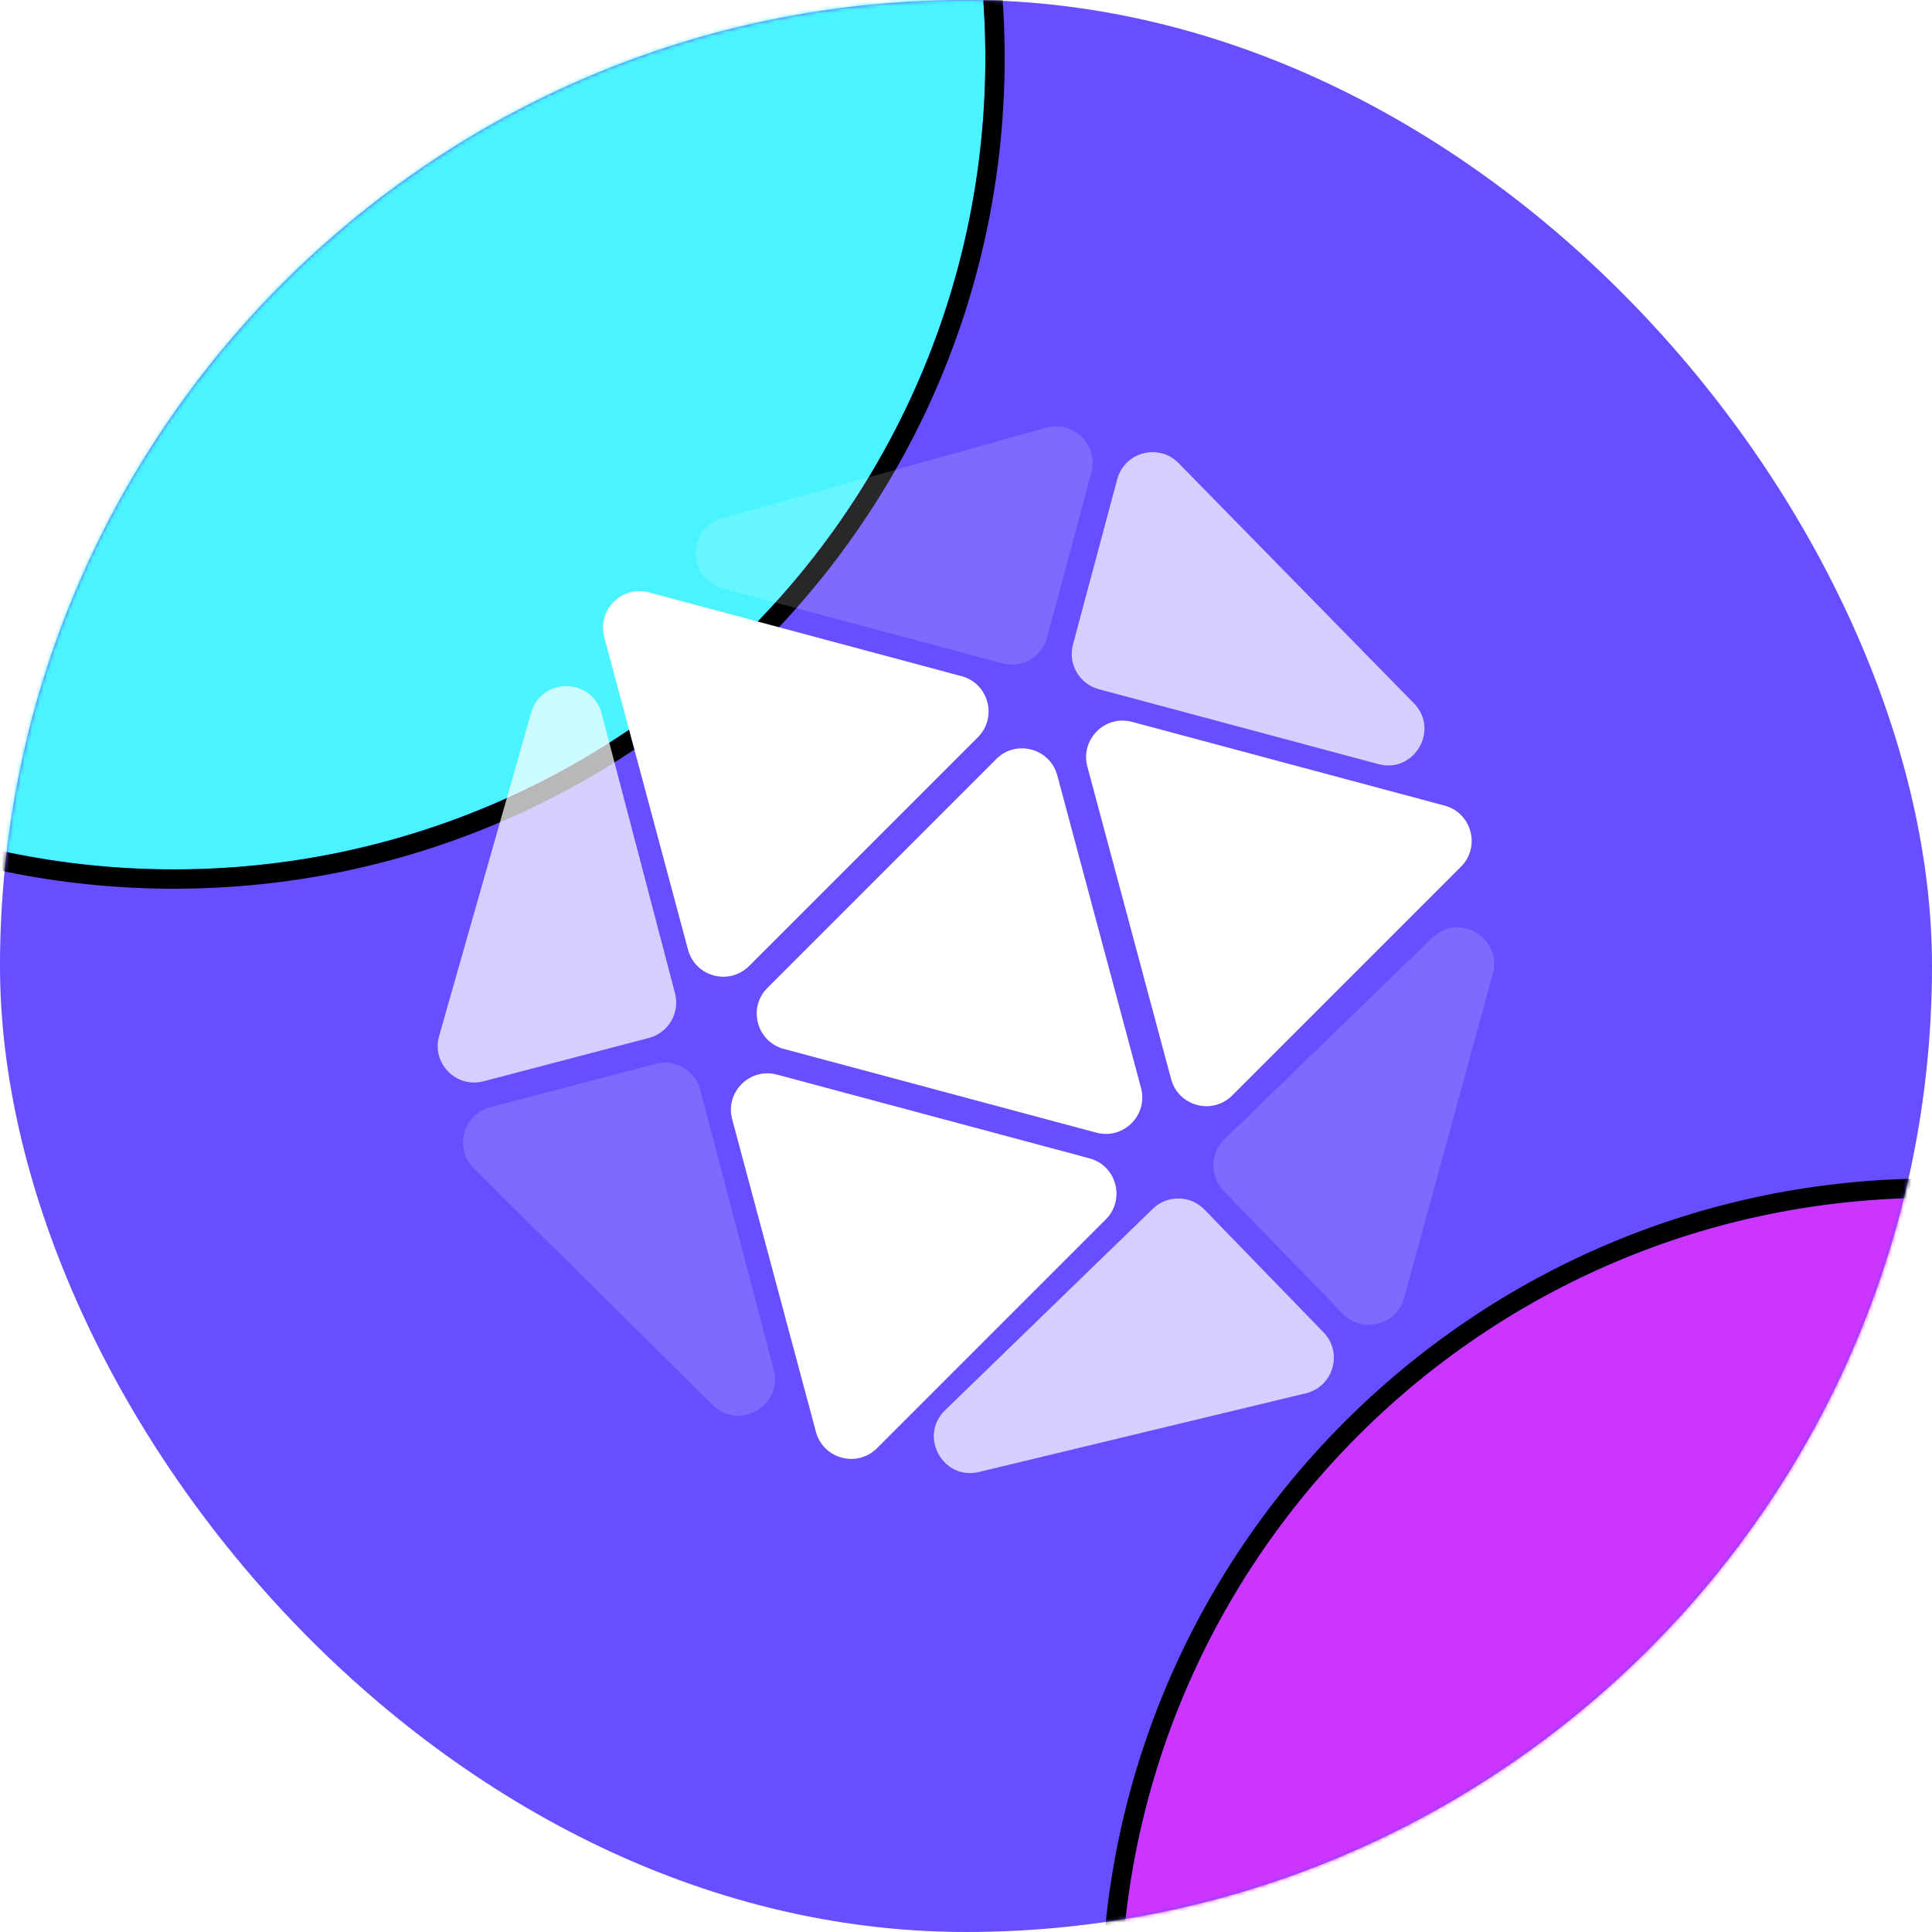 <svg width="512" height="512" viewBox="0 0 512 512" fill="none" xmlns="http://www.w3.org/2000/svg">
<rect width="512" height="512" rx="256" fill="#674EFF"/>
<mask id="mask0_74038_15353" style="mask-type:alpha" maskUnits="userSpaceOnUse" x="0" y="0" width="512" height="512">
<rect width="512" height="512" rx="256" fill="url(#paint0_linear_74038_15353)"/>
</mask>
<g mask="url(#mask0_74038_15353)">
<g filter="url(#filter0_f_74038_15353)">
<ellipse cx="512.004" cy="532.48" rx="215.04" ry="215.04" fill="#CB35FF"/>
<path d="M512.004 750.08C632.181 750.08 729.604 652.657 729.604 532.48C729.604 412.303 632.181 314.88 512.004 314.88C391.827 314.88 294.404 412.303 294.404 532.48C294.404 652.657 391.827 750.08 512.004 750.08Z" stroke="black" stroke-width="5.12"/>
</g>
<g filter="url(#filter1_f_74038_15353)">
<ellipse cx="46.088" cy="15.358" rx="215.04" ry="215.04" fill="#49F4FF"/>
<path d="M46.088 232.958C166.265 232.958 263.688 135.535 263.688 15.358C263.688 -104.819 166.265 -202.242 46.088 -202.242C-74.089 -202.242 -171.512 -104.819 -171.512 15.358C-171.512 135.535 -74.089 232.958 46.088 232.958Z" stroke="black" stroke-width="5.12"/>
</g>
</g>
<path d="M264.004 201.16C269.272 195.892 278.268 198.302 280.196 205.499L302.385 288.31C304.314 295.507 297.728 302.092 290.532 300.164L207.72 277.975C200.524 276.047 198.113 267.051 203.382 261.782L264.004 201.16Z" fill="white"/>
<path d="M198.519 256.001C193.251 261.27 184.255 258.859 182.327 251.663L160.137 168.851C158.209 161.655 164.795 155.069 171.991 156.998L254.803 179.187C261.999 181.115 264.41 190.111 259.141 195.379L198.519 256.001Z" fill="white"/>
<path d="M326.547 290.309C321.279 295.577 312.283 293.167 310.354 285.97L288.165 203.159C286.237 195.962 292.822 189.376 300.019 191.305L382.83 213.494C390.027 215.422 392.438 224.418 387.169 229.687L326.547 290.309Z" fill="white"/>
<path opacity="0.72" d="M350.751 353.088C355.969 358.468 353.355 367.482 346.069 369.236L259.457 390.088C249.881 392.394 243.383 380.588 250.454 373.731L305.507 320.339C309.344 316.617 315.472 316.711 319.193 320.548L350.751 353.088Z" fill="white"/>
<path opacity="0.16" d="M355.837 348.153C361.055 353.533 370.144 351.196 372.121 343.967L395.616 258.035C398.214 248.534 386.613 241.677 379.542 248.535L324.489 301.927C320.652 305.648 320.558 311.775 324.279 315.613L355.837 348.153Z" fill="white"/>
<path opacity="0.16" d="M289.225 125.178C291.164 117.939 284.494 111.337 277.275 113.35L191.465 137.286C181.977 139.932 182.046 153.408 191.56 155.957L265.639 175.807C270.802 177.19 276.109 174.126 277.493 168.963L289.225 125.178Z" fill="white"/>
<path opacity="0.72" d="M128.134 286.558C120.884 288.459 114.318 281.753 116.37 274.545L140.764 188.864C143.462 179.391 156.937 179.532 159.435 189.06L178.888 263.243C180.243 268.414 177.151 273.704 171.98 275.06L128.134 286.558Z" fill="white"/>
<path opacity="0.16" d="M129.925 293.417C122.676 295.318 120.244 304.382 125.57 309.656L188.869 372.342C195.868 379.273 207.54 372.537 205.042 363.01L185.589 288.826C184.233 283.656 178.943 280.563 173.772 281.919L129.925 293.417Z" fill="white"/>
<path d="M216.227 379.444C218.156 386.64 227.152 389.051 232.42 383.782L293.042 323.16C298.311 317.892 295.9 308.896 288.703 306.968L205.892 284.779C198.695 282.85 192.11 289.436 194.038 296.632L216.227 379.444Z" fill="white"/>
<path opacity="0.72" d="M296.082 127.007C298.022 119.767 307.1 117.385 312.345 122.738L374.691 186.372C381.584 193.408 374.787 205.044 365.272 202.494L291.194 182.645C286.031 181.262 282.967 175.955 284.35 170.791L296.082 127.007Z" fill="white"/>
<defs>
<filter id="filter0_f_74038_15353" x="46.084" y="66.561" width="931.839" height="931.839" filterUnits="userSpaceOnUse" color-interpolation-filters="sRGB">
<feFlood flood-opacity="0" result="BackgroundImageFix"/>
<feBlend mode="normal" in="SourceGraphic" in2="BackgroundImageFix" result="shape"/>
<feGaussianBlur stdDeviation="122.88" result="effect1_foregroundBlur_74038_15353"/>
</filter>
<filter id="filter1_f_74038_15353" x="-419.832" y="-450.562" width="931.839" height="931.839" filterUnits="userSpaceOnUse" color-interpolation-filters="sRGB">
<feFlood flood-opacity="0" result="BackgroundImageFix"/>
<feBlend mode="normal" in="SourceGraphic" in2="BackgroundImageFix" result="shape"/>
<feGaussianBlur stdDeviation="122.88" result="effect1_foregroundBlur_74038_15353"/>
</filter>
<linearGradient id="paint0_linear_74038_15353" x1="437.76" y1="488.96" x2="92.16" y2="10.24" gradientUnits="userSpaceOnUse">
<stop stop-color="#4425FF"/>
<stop offset="1" stop-color="#2A25FF"/>
</linearGradient>
</defs>
</svg>
